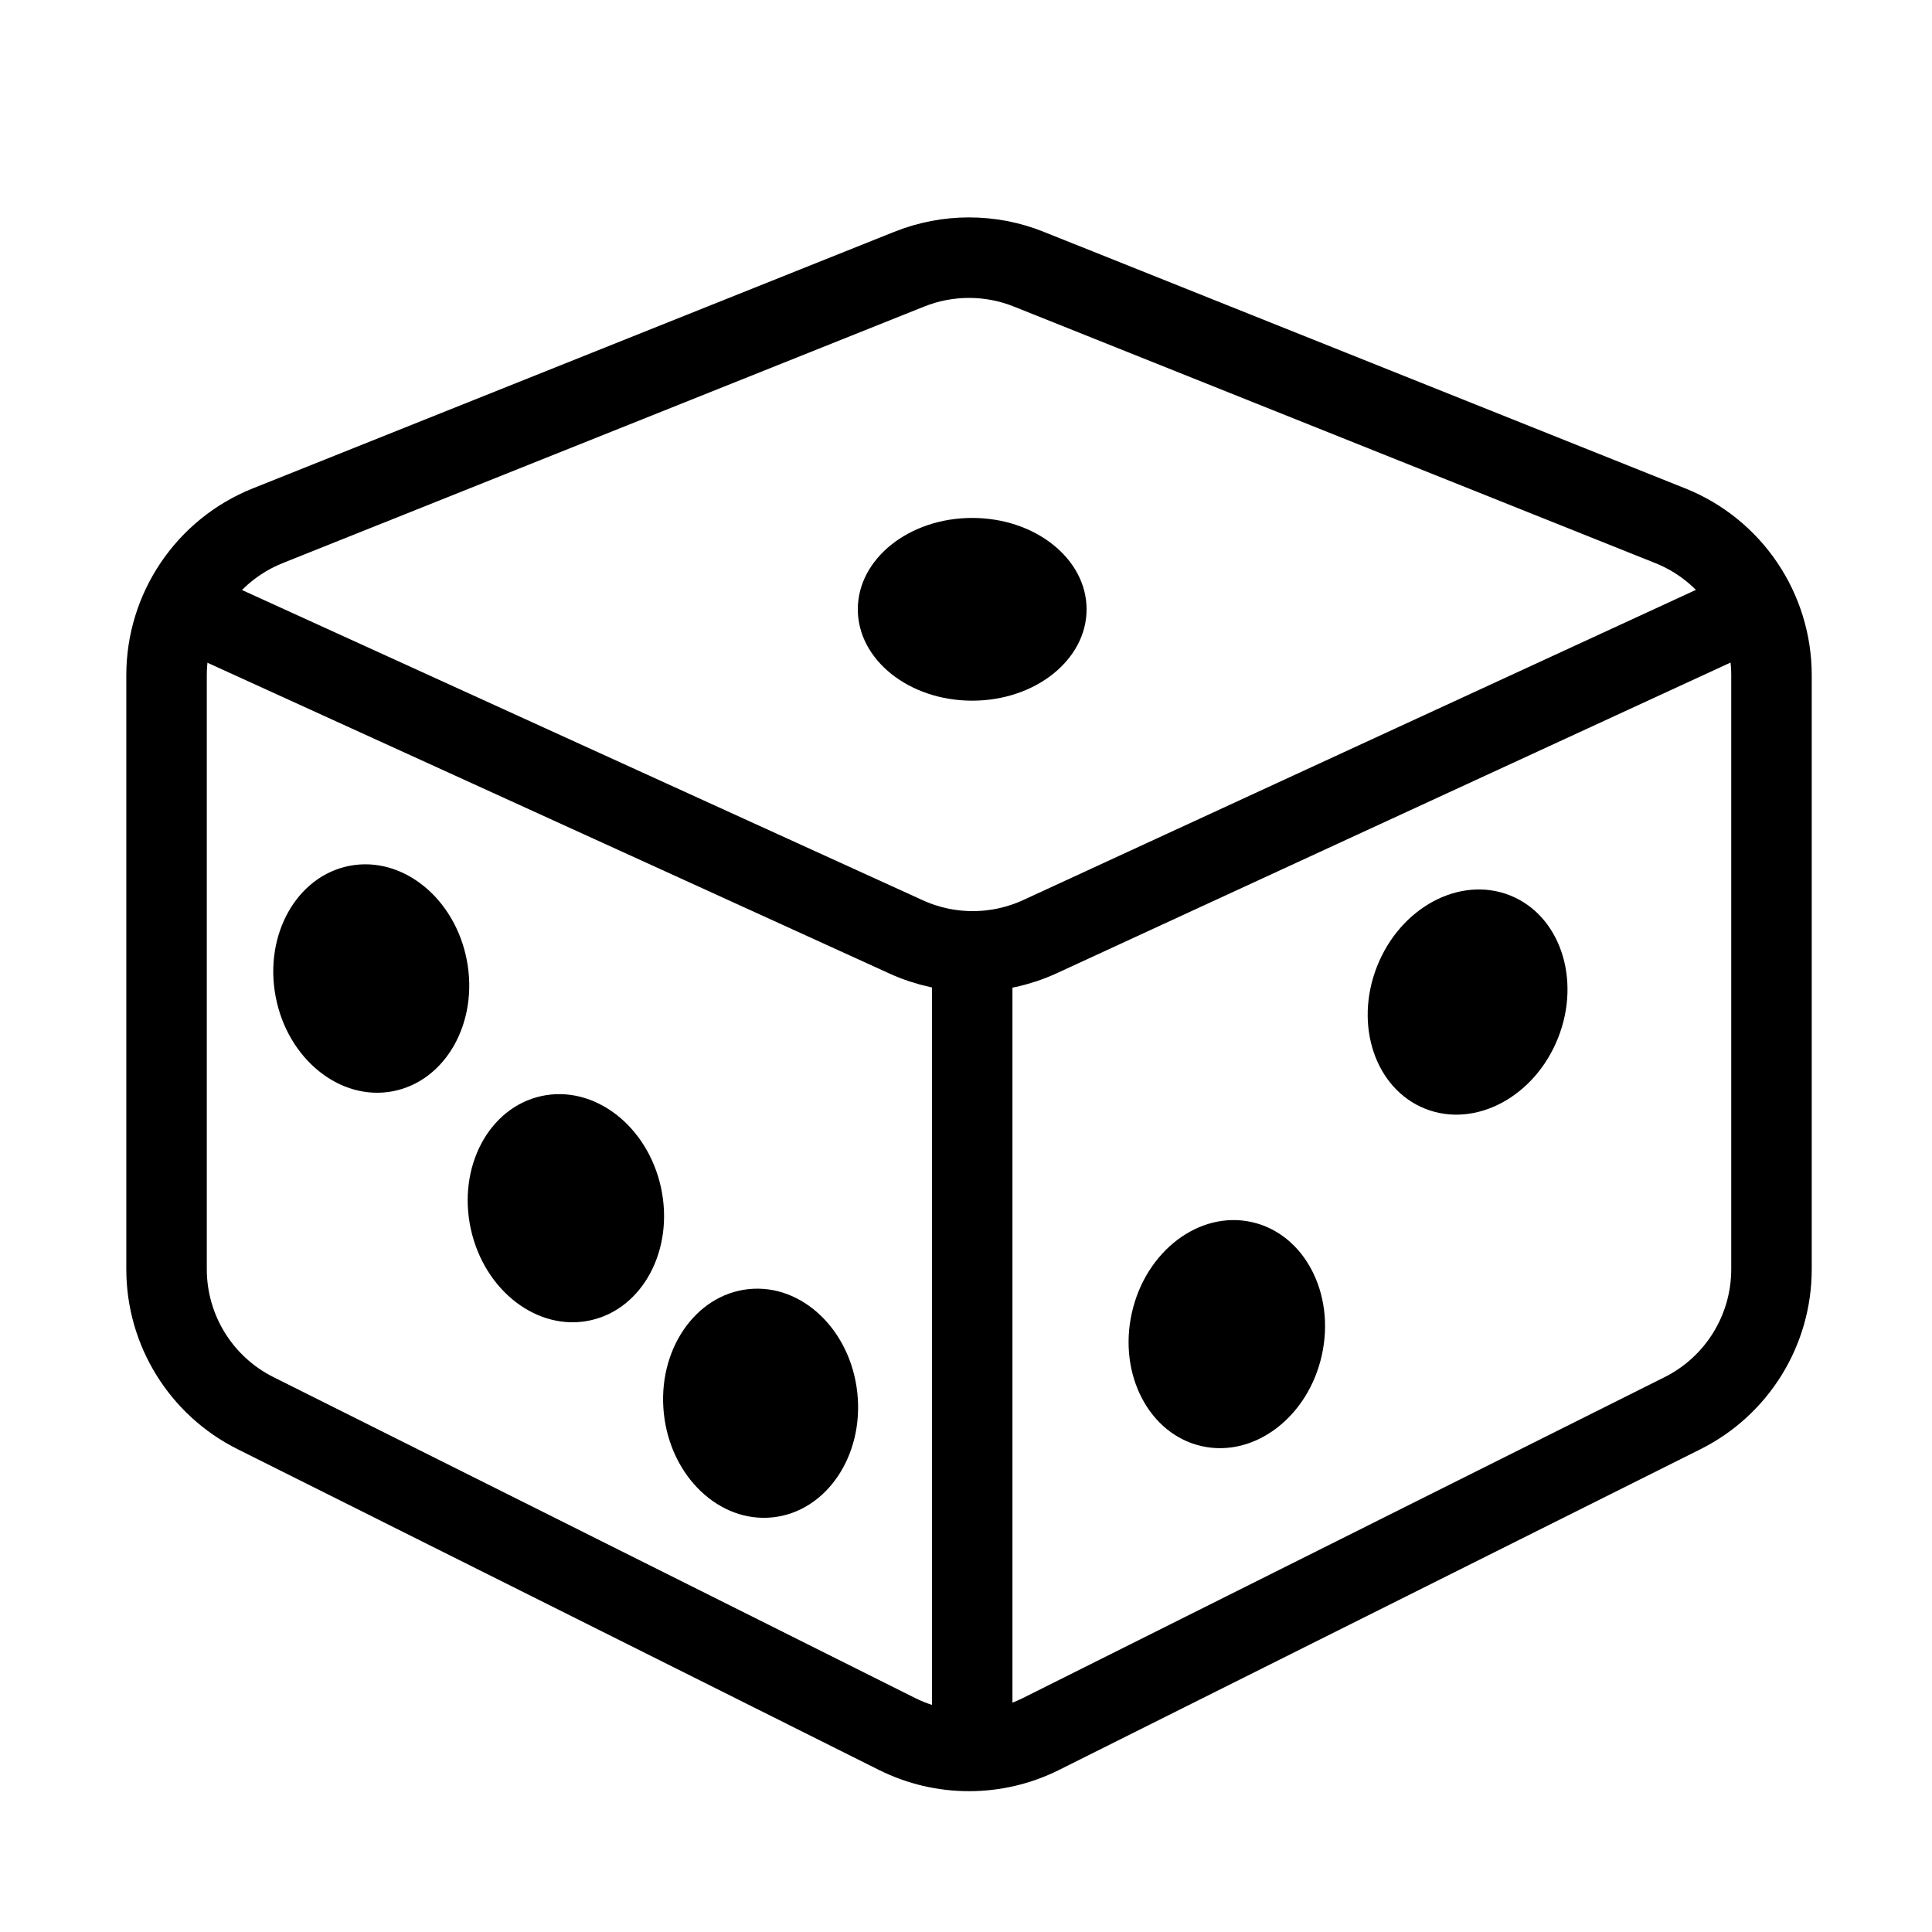 <svg width="24" height="24" viewBox="0 0 24 24" fill="none" xmlns="http://www.w3.org/2000/svg">
    <path
        d="M3.326 6.531L11.295 3.344C11.772 3.153 12.304 3.153 12.78 3.344L20.749 6.531C21.508 6.835 22.006 7.57 22.006 8.388V15.767C22.006 16.524 21.578 17.217 20.901 17.555L12.932 21.54C12.369 21.821 11.706 21.821 11.143 21.54L3.175 17.555C2.497 17.217 2.069 16.524 2.069 15.767V8.388C2.069 7.57 2.567 6.835 3.326 6.531Z"
        stroke="currentColor" stroke-linejoin="round" />
    <path d="M12.077 12.018L12.077 21.987" stroke="currentColor" />
    <path
        d="M2.326 7.569L11.255 11.638C11.785 11.88 12.394 11.878 12.922 11.634L21.738 7.569"
        stroke="currentColor" stroke-linejoin="round" />
    <ellipse cx="12.077" cy="7.569" rx="1.421" ry="1.135" fill="currentColor" />
    <ellipse cx="15.24" cy="16.573" rx="1.209" ry="1.426"
        transform="rotate(12.536 15.24 16.573)" fill="currentColor" />
    <ellipse cx="1.209" cy="1.426" rx="1.209" ry="1.426"
        transform="matrix(-0.994 0.106 0.106 0.994 10.499 15.886)" fill="currentColor" />
    <ellipse cx="1.209" cy="1.426" rx="1.209" ry="1.426"
        transform="matrix(-0.977 0.213 0.213 0.977 7.907 13.358)" fill="currentColor" />
    <ellipse cx="1.209" cy="1.426" rx="1.209" ry="1.426"
        transform="matrix(-0.982 0.188 0.188 0.982 5.531 10.528)" fill="currentColor" />
    <ellipse cx="18.231" cy="12.448" rx="1.209" ry="1.426"
        transform="rotate(21.662 18.231 12.448)" fill="currentColor" />
</svg>
    